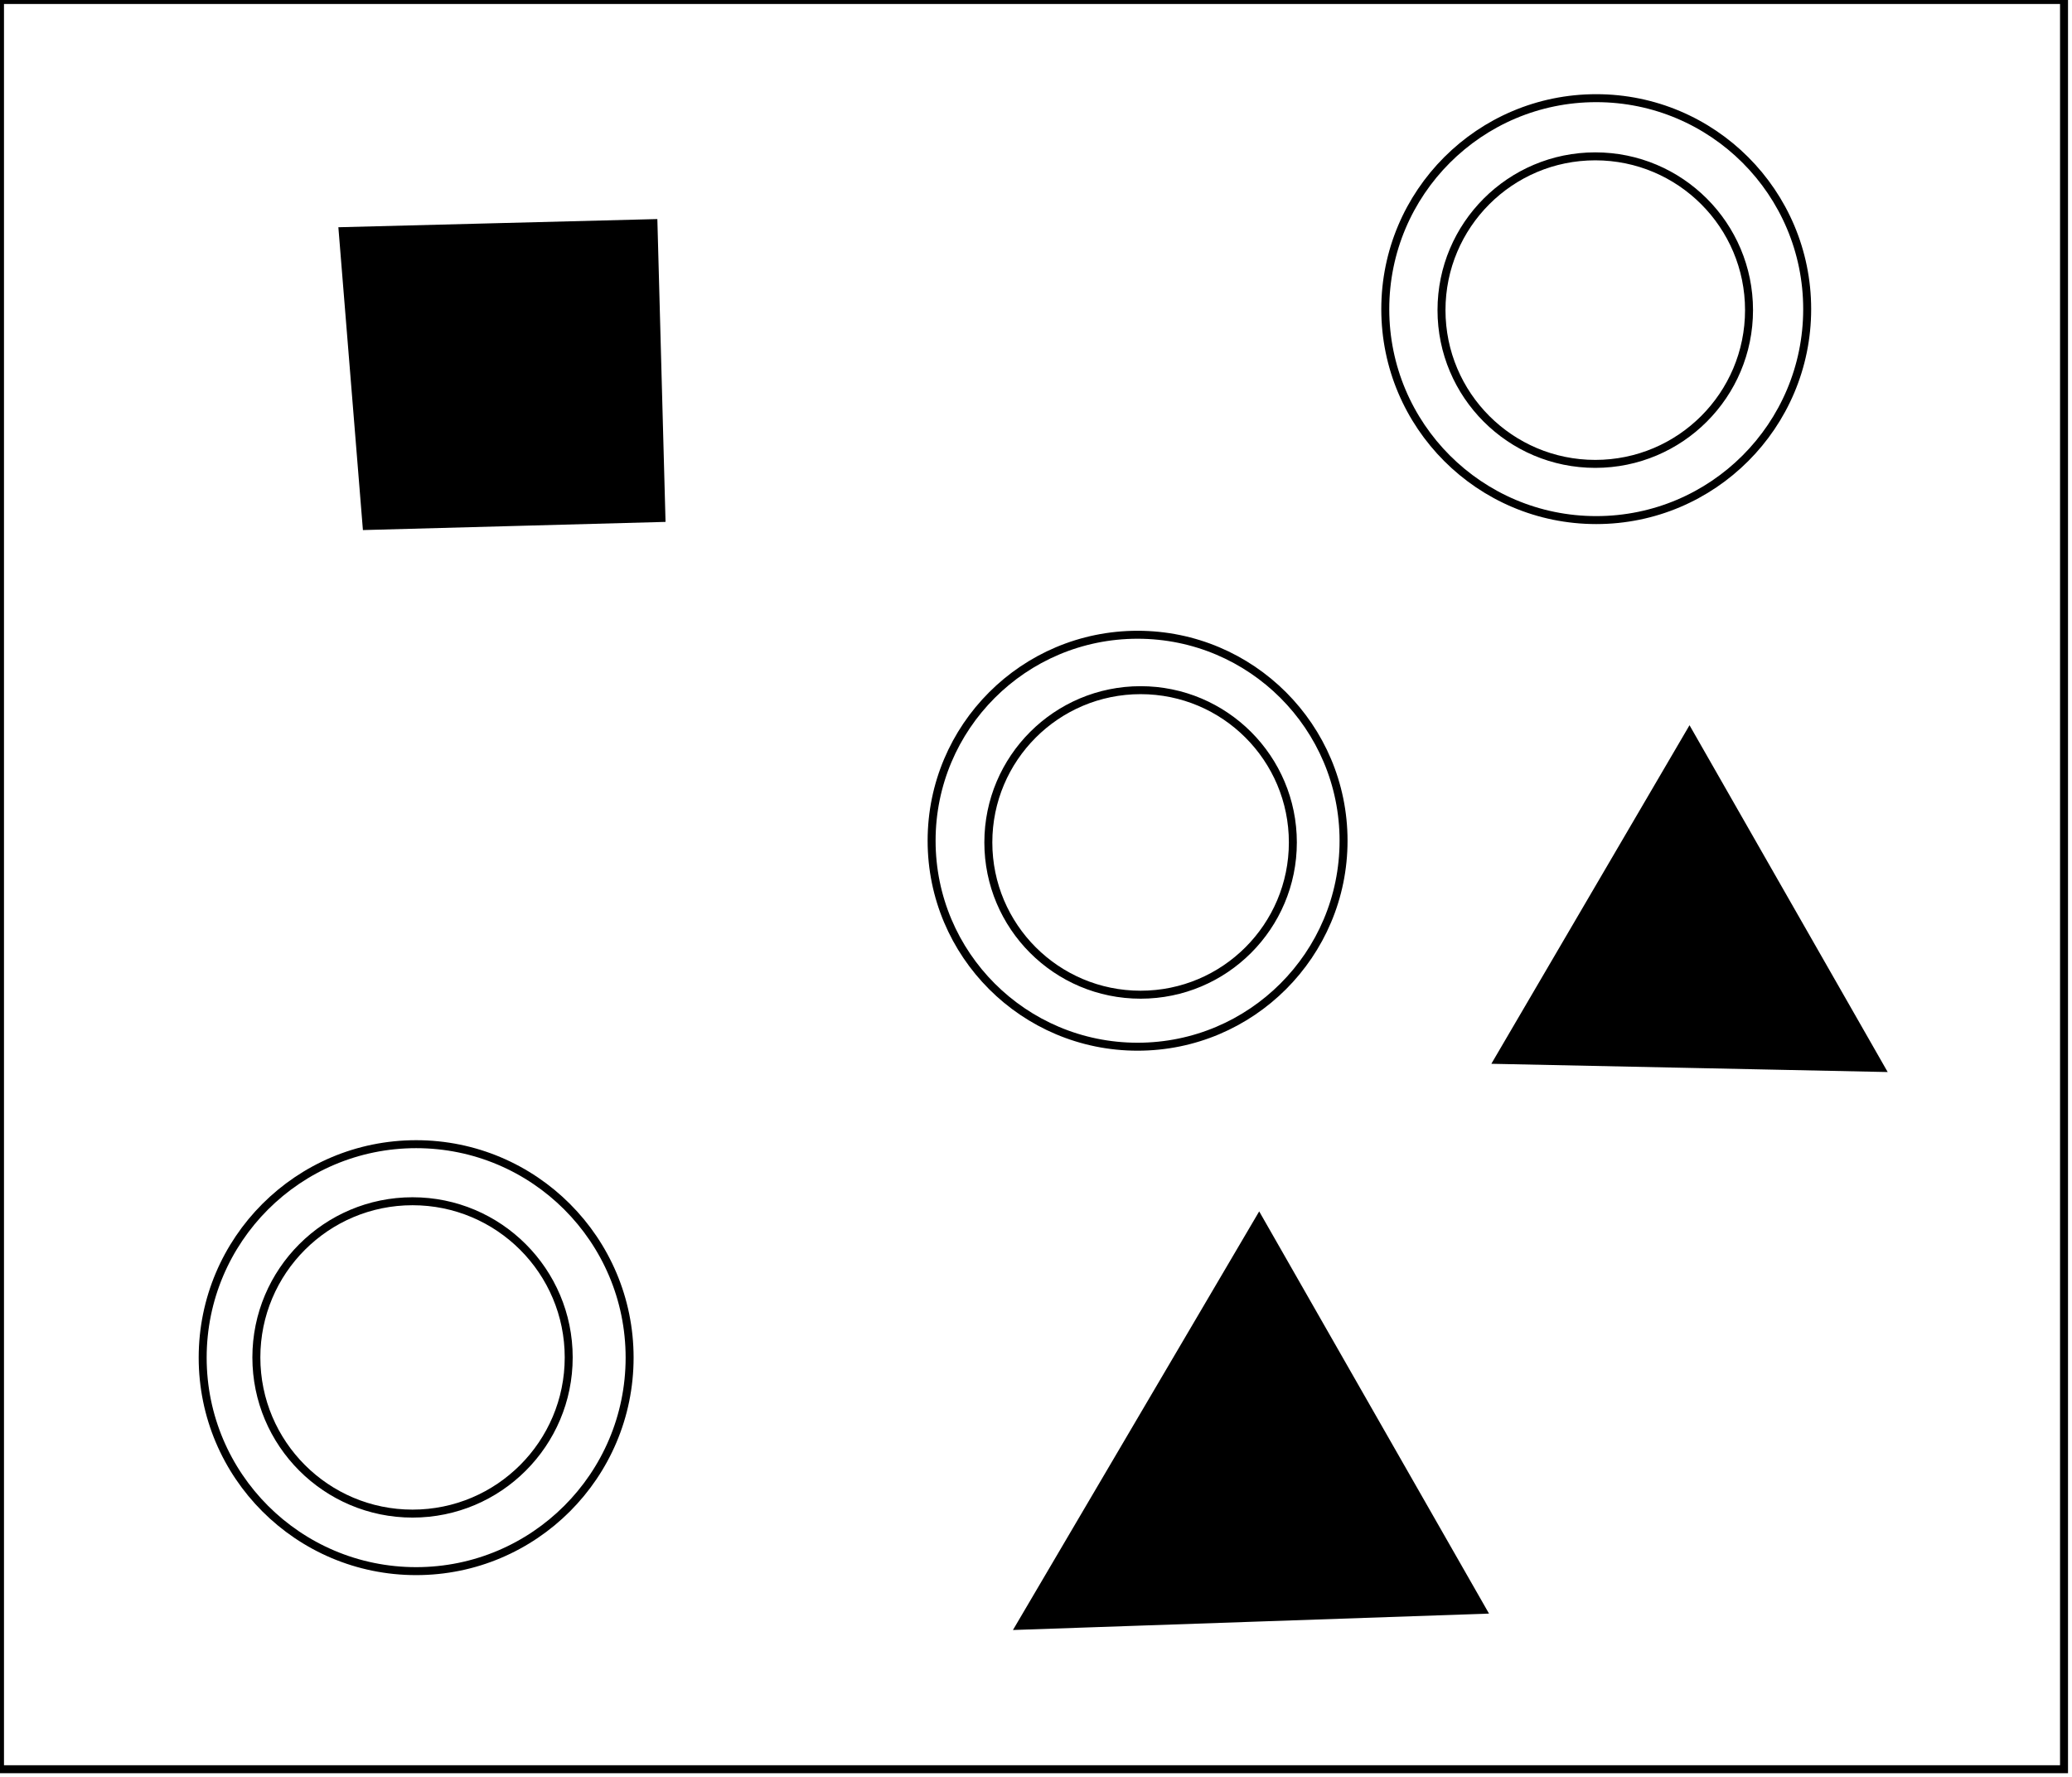 <?xml version="1.0" encoding="utf-8" ?>
<svg baseProfile="full" height="223" version="1.1" width="260" xmlns="http://www.w3.org/2000/svg" xmlns:ev="http://www.w3.org/2001/xml-events" xmlns:xlink="http://www.w3.org/1999/xlink"><defs /><rect fill="white" height="223" width="260" x="0" y="0" /><path d="M 156,168 L 141,195 L 172,196 Z" fill="none" stroke="black" stroke-width="1" /><path d="M 158,153 L 186,202 L 128,204 Z" fill="black" stroke="black" stroke-width="1" /><circle cx="51.766" cy="170.328" fill="none" r="19.597" stroke="black" stroke-width="1" /><circle cx="52.219" cy="170.357" fill="none" r="26.787" stroke="black" stroke-width="1" /><path d="M 197,127 L 230,128 L 213,101 Z" fill="none" stroke="black" stroke-width="1" /><path d="M 212,92 L 236,134 L 188,133 Z" fill="black" stroke="black" stroke-width="1" /><circle cx="143.125" cy="105.708" fill="none" r="19.106" stroke="black" stroke-width="1" /><circle cx="142.747" cy="105.494" fill="none" r="25.846" stroke="black" stroke-width="1" /><path d="M 75,37 L 51,37 L 51,58 L 72,58 Z" fill="none" stroke="black" stroke-width="1" /><path d="M 43,29 L 82,28 L 83,65 L 46,66 Z" fill="black" stroke="black" stroke-width="1" /><circle cx="200.178" cy="38.913" fill="none" r="19.295" stroke="black" stroke-width="1" /><circle cx="200.299" cy="38.789" fill="none" r="26.471" stroke="black" stroke-width="1" /><path d="M 0,0 L 0,222 L 259,222 L 259,0 Z" fill="none" stroke="black" stroke-width="1" /></svg>